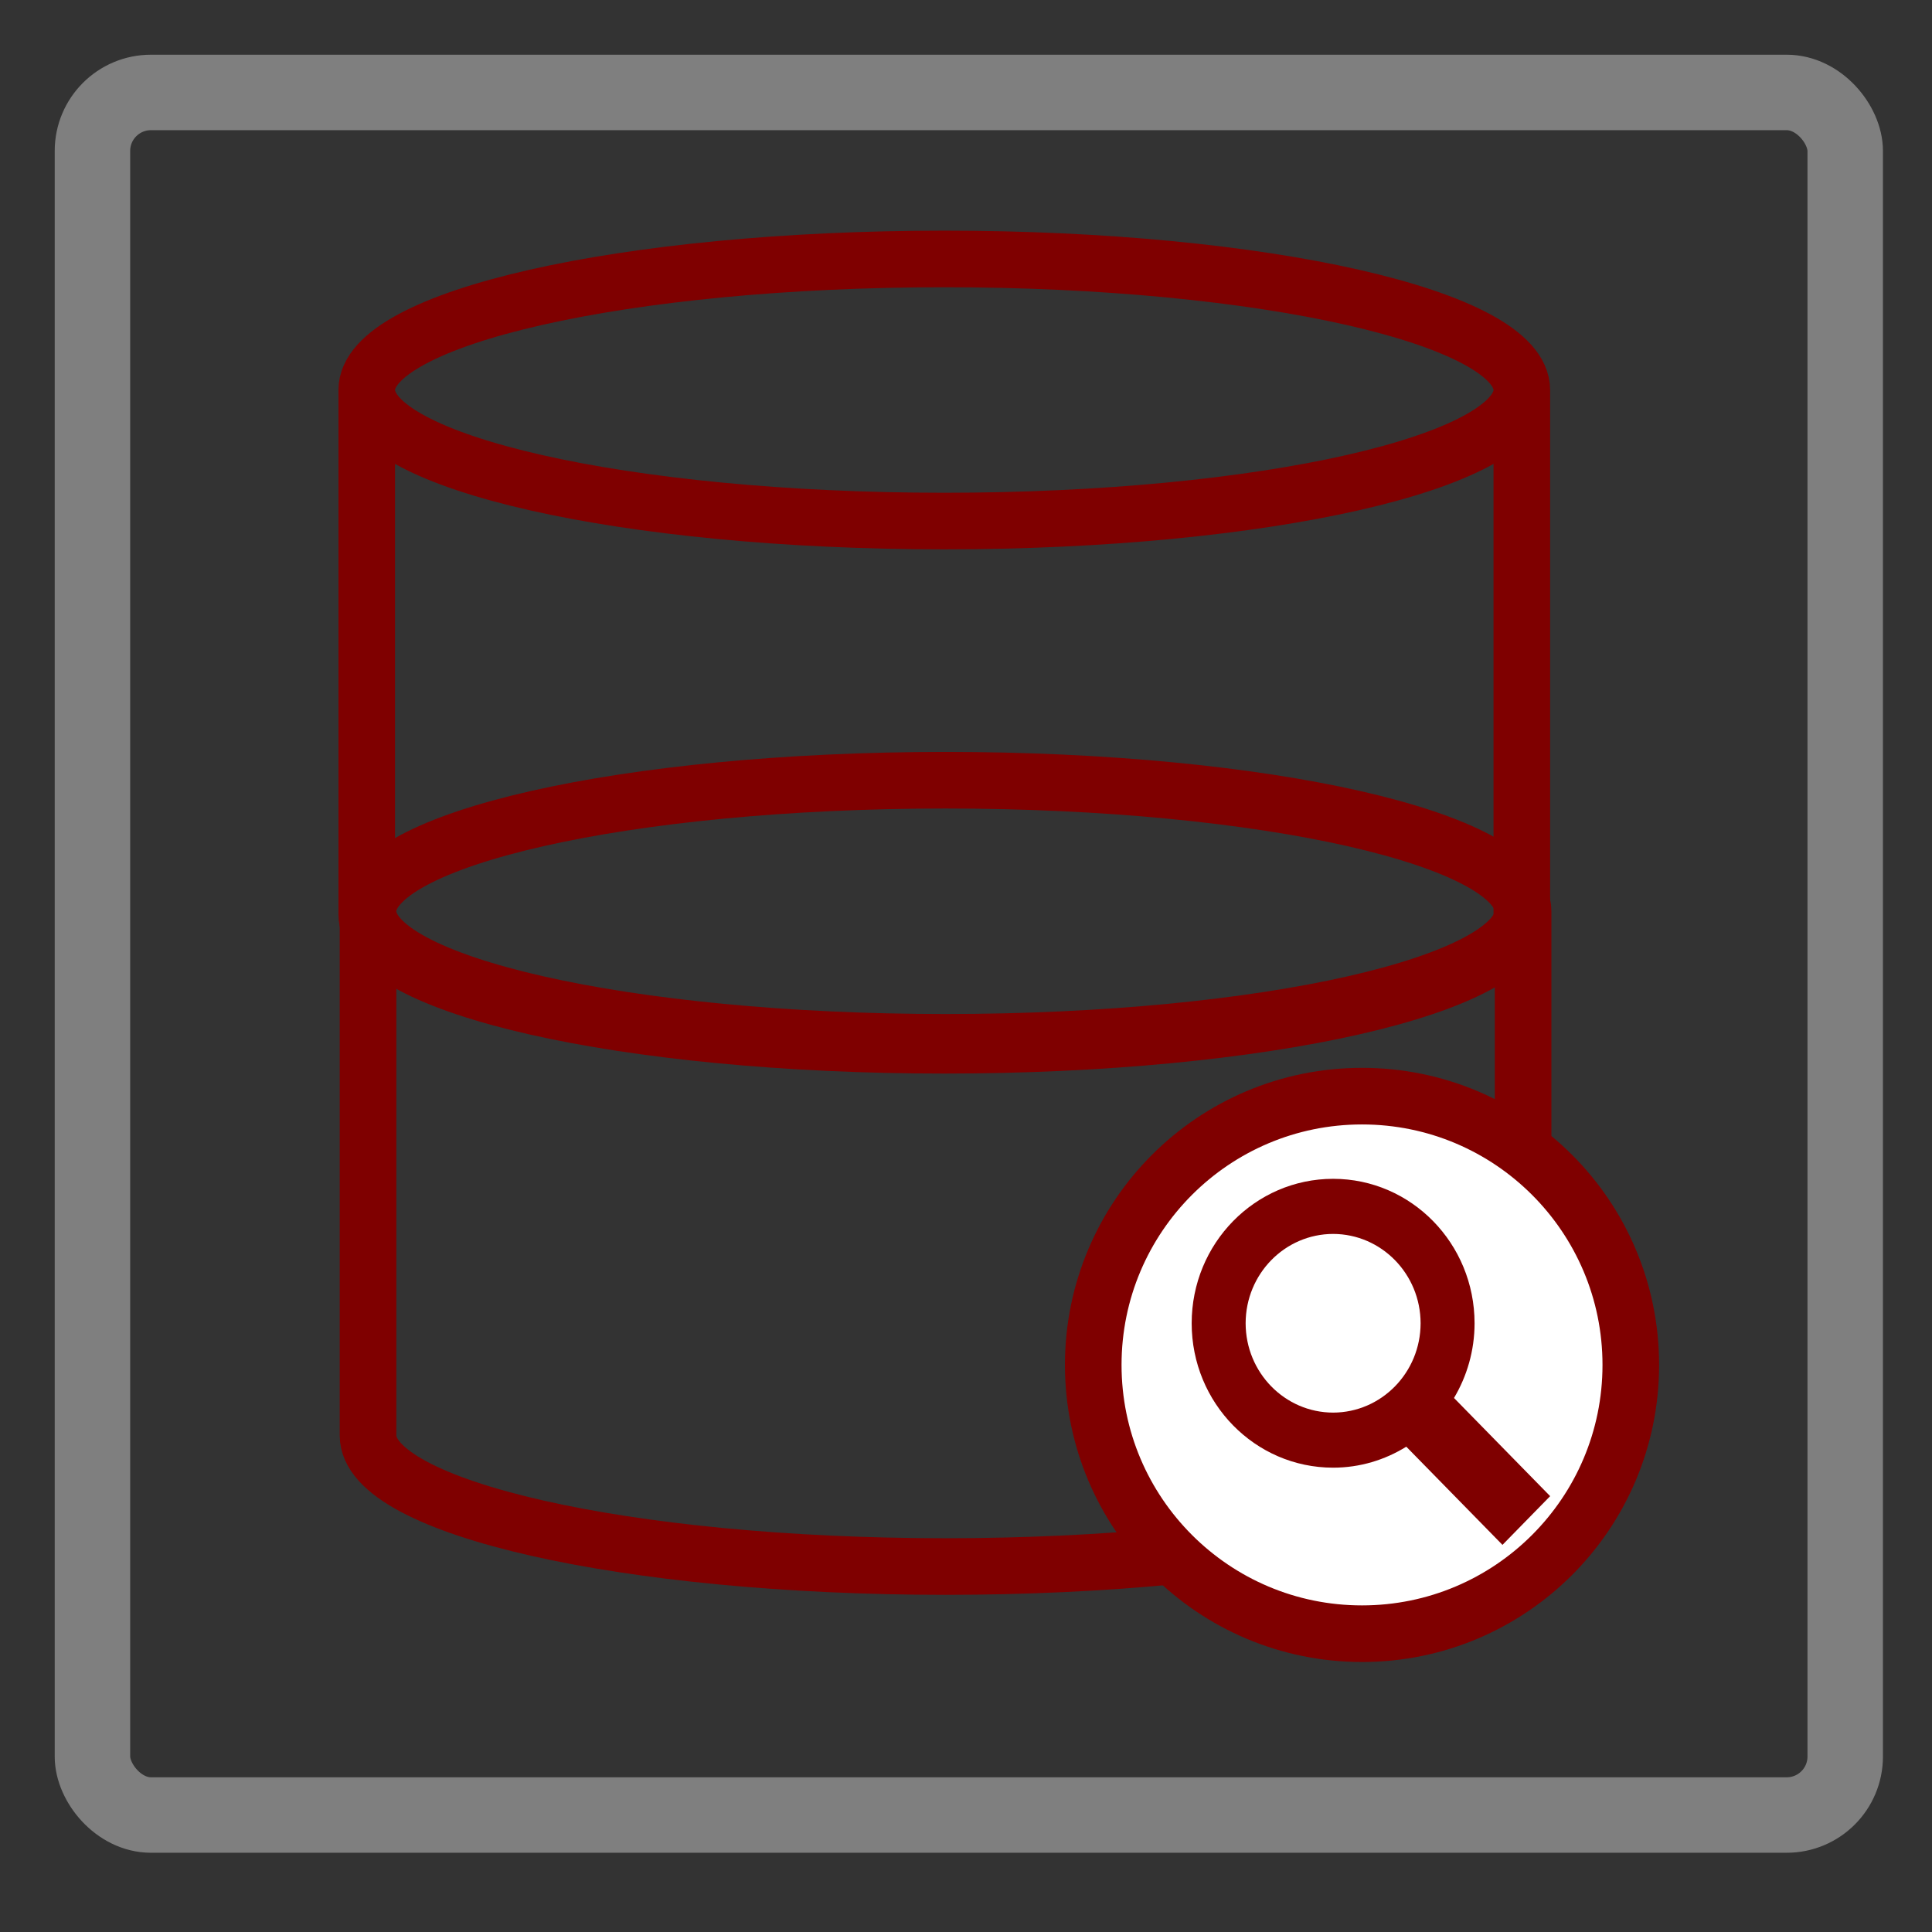 <?xml version="1.0"?>
<svg width="1024" height="1024" xmlns="http://www.w3.org/2000/svg" xmlns:svg="http://www.w3.org/2000/svg" class="icon">
 <rect width="100%" height="100%" fill="#333333" stroke="none"/>
 <defs>
  <style type="text/css"/>
 </defs>
 <g class="layer">
  <title>Layer 1</title>
  <rect fill="none" height="913" id="svg_2" rx="31" ry="31" stroke="#7f7f7f" stroke-width="40" width="929" x="49" y="49"/>
  <g id="svg_9" transform="matrix(1, 0, 0, 1, 0, 0)">
   <g id="svg_6">
    <path d="m806.597,206.709c0,38.362 -137.048,69.461 -306.106,69.461m306.106,-69.461l0,0c0,38.362 -137.048,69.461 -306.106,69.461c-169.058,0 -306.106,-31.099 -306.106,-69.461m0,0l0,0c0,-38.362 137.048,-69.461 306.106,-69.461c169.058,0 306.106,31.099 306.106,69.461l0,277.844c0,38.362 -137.048,69.461 -306.106,69.461c-169.058,0 -306.106,-31.099 -306.106,-69.461l0,-277.844z" fill="none" id="svg_1" stroke="#7f0000" stroke-width="30"/>
    <path d="m807.271,482.989c0,38.362 -137.048,69.461 -306.106,69.461m306.106,-69.461l0,0c0,38.362 -137.048,69.461 -306.106,69.461c-169.058,0 -306.106,-31.099 -306.106,-69.461m0,0l0,0c0,-38.362 137.048,-69.461 306.106,-69.461c169.058,0 306.106,31.099 306.106,69.461l0,277.844c0,38.362 -137.048,69.461 -306.106,69.461c-169.058,0 -306.106,-31.099 -306.106,-69.461l0,-277.844z" fill="none" id="svg_3" stroke="#7f0000" stroke-width="30"/>
   </g>
   <circle cx="721.899" cy="723.437" fill="#ffffff" id="svg_5" r="142.458" stroke="#7f0000" stroke-width="30"/>
   <path d="m821.612,792.989l-50.961,-52.033c6.865,-11.559 10.892,-25.082 10.899,-39.583c-0.007,-42.3 -33.555,-76.56 -74.962,-76.574c-41.414,0.015 -74.976,34.275 -74.976,76.567c0,42.27 33.562,76.531 74.976,76.531c14.21,0 27.454,-4.111 38.775,-11.121l50.976,52.04l25.273,-25.827zm-161.401,-91.623c0.043,-26.155 20.761,-47.301 46.37,-47.36c25.595,0.058 46.327,21.205 46.37,47.36c-0.05,26.141 -20.775,47.287 -46.37,47.345c-25.609,-0.058 -46.327,-21.205 -46.37,-47.345z" fill="#7f0000" id="svg_8" stroke="#7f0000" stroke-width="0"/>
  </g>
 </g>
</svg>